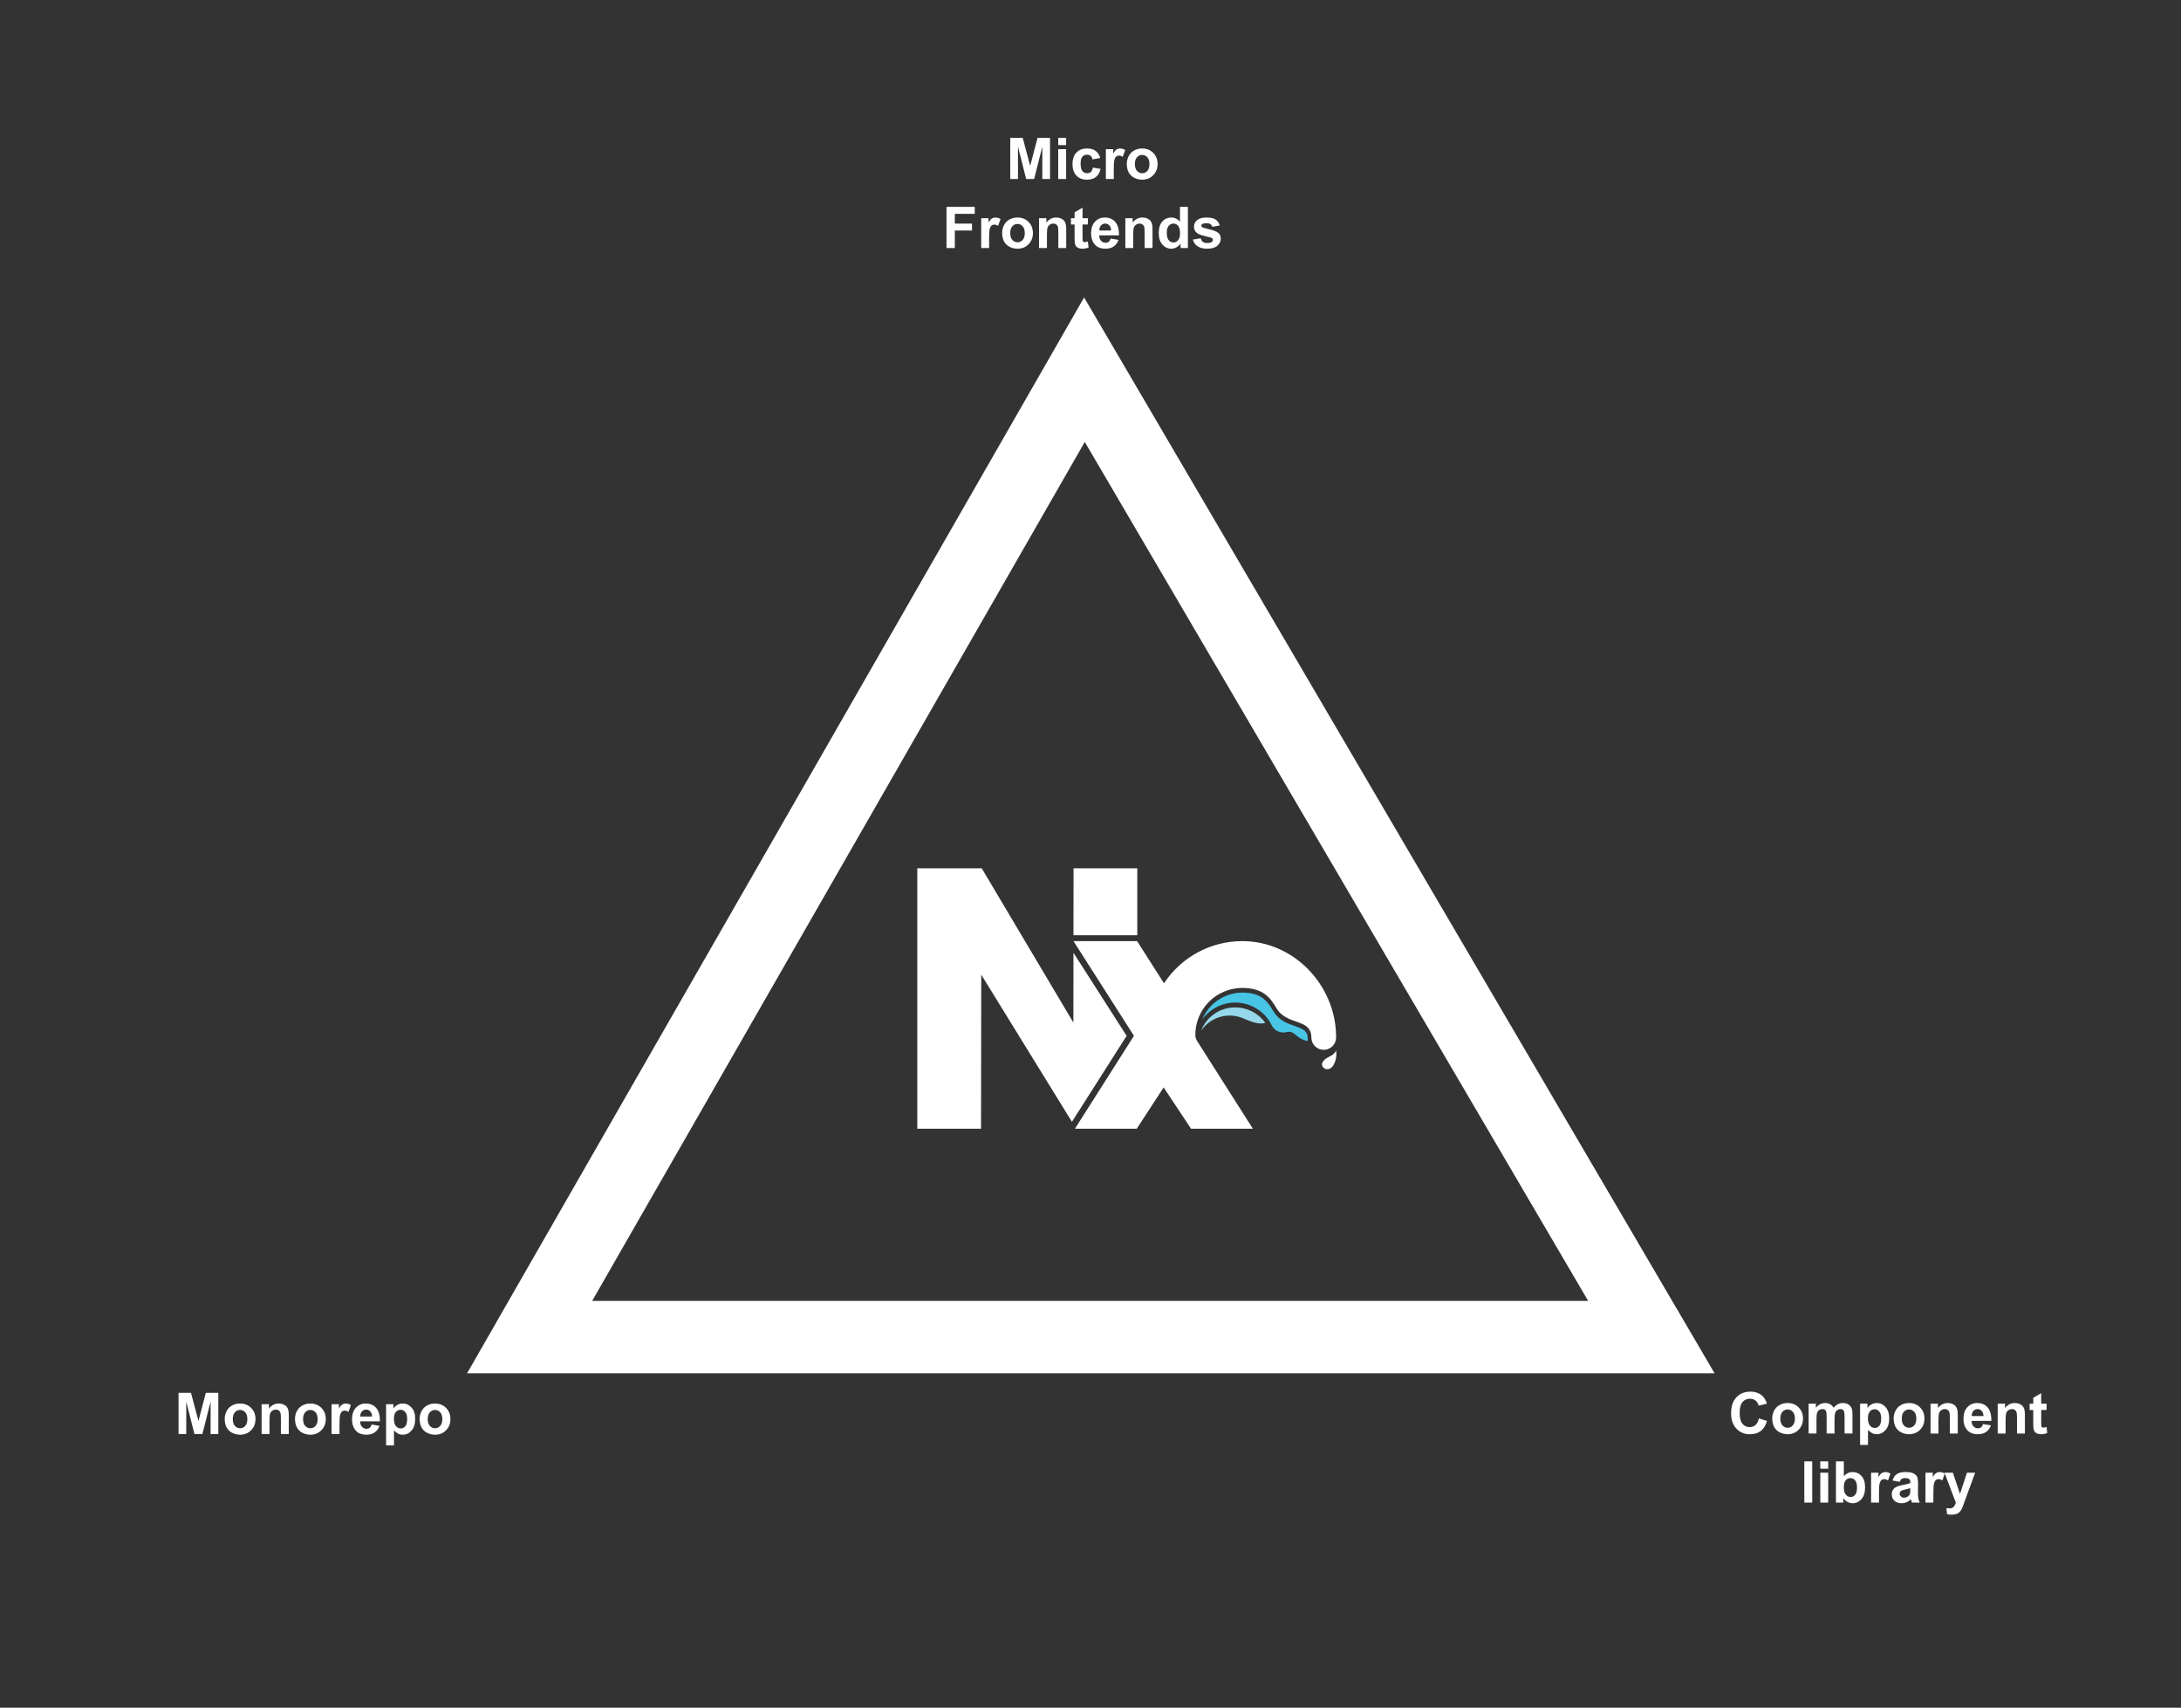 <?xml version="1.0" encoding="UTF-8" standalone="no"?>
<svg
   version="1.1"
   viewBox="0.0 0.0 909.837 712.475"
   fill="none"
   stroke="none"
   stroke-linecap="square"
   stroke-miterlimit="10"
   id="svg29"
   sodipodi:docname="nx-triangle.svg"
   inkscape:version="1.1.1 (c3084ef, 2021-09-22)"
   xmlns:inkscape="http://www.inkscape.org/namespaces/inkscape"
   xmlns:sodipodi="http://sodipodi.sourceforge.net/DTD/sodipodi-0.dtd"
   xmlns="http://www.w3.org/2000/svg"
   xmlns:svg="http://www.w3.org/2000/svg">
  <rect x="0.0" y="0.0" width="909.837" height="712.475" fill="#333333" stroke="none"/>
  <defs
     id="defs33" />
  <sodipodi:namedview
     id="namedview31"
     pagecolor="#000000"
     bordercolor="#666666"
     borderopacity="1.0"
     inkscape:pageshadow="2"
     inkscape:pageopacity="0"
     inkscape:pagecheckerboard="true"
     showgrid="false"
     inkscape:zoom="1.1903227"
     inkscape:cx="335.62327"
     inkscape:cy="304.11921"
     inkscape:window-width="2781"
     inkscape:window-height="1380"
     inkscape:window-x="1352"
     inkscape:window-y="1145"
     inkscape:window-maximized="0"
     inkscape:current-layer="svg29"
     showguides="true"
     inkscape:guide-bbox="true">
    <sodipodi:guide
       position="452.136,658.498"
       orientation="1,0"
       id="guide1921" />
    <sodipodi:guide
       position="546.911,154.643"
       orientation="0,-1"
       id="guide924" />
    <sodipodi:guide
       position="220.948,540.253"
       orientation="1,0"
       id="guide926" />
    <sodipodi:guide
       position="452.389,558.236"
       orientation="1,0"
       id="guide928" />
    <sodipodi:guide
       position="688.889,507.489"
       orientation="1,0"
       id="guide930" />
    <sodipodi:guide
       position="951.003,558.735"
       orientation="0,-1"
       id="guide932" />
  </sodipodi:namedview>
  <clipPath
     id="p.0">
    <path
       d="m0 0l909.837 0l0 712.475l-909.837 0l0 -712.475z"
       clip-rule="nonzero"
       id="path2" />
  </clipPath>
  <path
     fill="#000000"
     fill-opacity="0"
     d="M 0,0 H 909.837 V 712.475 H 0 Z"
     fill-rule="evenodd"
     id="path5" />
  <path
     fill="#000000"
     fill-opacity="0"
     d="M 368.693,42.643 H 534.803 V 120.218 H 368.693 Z"
     fill-rule="evenodd"
     id="path11" />
  <path
     fill="#ffffff"
     d="M 421.447,74.683 V 57.495 h 5.188 l 3.125,11.719 3.078,-11.719 h 5.203 V 74.683 h -3.219 V 61.151 l -3.422,13.531 h -3.328 L 424.666,61.151 V 74.683 Z m 20.008,-14.141 v -3.047 h 3.297 v 3.047 z m 0,14.141 V 62.23 h 3.297 V 74.683 Z m 17.527,-8.766 -3.25,0.578 q -0.156,-0.969 -0.75,-1.453 -0.578,-0.5 -1.5,-0.5 -1.234,0 -1.969,0.859 -0.719,0.844 -0.719,2.828 0,2.219 0.734,3.141 0.75,0.906 2,0.906 0.938,0 1.531,-0.531 0.609,-0.531 0.844,-1.828 l 3.234,0.547 q -0.5,2.219 -1.938,3.359 -1.422,1.141 -3.828,1.141 -2.719,0 -4.344,-1.719 -1.625,-1.734 -1.625,-4.781 0,-3.078 1.625,-4.797 1.625,-1.719 4.406,-1.719 2.281,0 3.609,0.984 1.344,0.984 1.938,2.984 z m 5.645,8.766 h -3.297 V 62.23 h 3.062 v 1.781 q 0.781,-1.266 1.406,-1.656 0.641,-0.406 1.438,-0.406 1.125,0 2.156,0.625 l -1.016,2.875 q -0.828,-0.547 -1.547,-0.547 -0.688,0 -1.172,0.391 -0.484,0.375 -0.766,1.375 -0.266,1 -0.266,4.172 z m 5.434,-6.406 q 0,-1.641 0.797,-3.172 0.812,-1.531 2.297,-2.344 1.484,-0.812 3.312,-0.812 2.828,0 4.625,1.844 1.812,1.828 1.812,4.625 0,2.828 -1.828,4.688 -1.828,1.859 -4.594,1.859 -1.703,0 -3.266,-0.766 -1.547,-0.781 -2.359,-2.266 -0.797,-1.5 -0.797,-3.656 z m 3.375,0.188 q 0,1.844 0.875,2.828 0.875,0.984 2.172,0.984 1.281,0 2.156,-0.984 0.875,-0.984 0.875,-2.859 0,-1.828 -0.875,-2.812 -0.875,-0.984 -2.156,-0.984 -1.297,0 -2.172,0.984 -0.875,0.984 -0.875,2.844 z"
     fill-rule="nonzero"
     id="path13" />
  <path
     fill="#ffffff"
     d="M 394.85,103.483 V 86.295 h 11.781 v 2.906 h -8.312 v 4.078 h 7.172 v 2.906 h -7.172 v 7.297 z m 17.77,0 h -3.297 V 91.03 h 3.062 v 1.781 q 0.781,-1.266 1.406,-1.656 0.641,-0.406 1.438,-0.406 1.125,0 2.156,0.625 l -1.016,2.875 q -0.828,-0.547 -1.547,-0.547 -0.688,0 -1.172,0.391 -0.484,0.375 -0.766,1.375 -0.266,1 -0.266,4.172 z m 5.434,-6.406 q 0,-1.641 0.797,-3.172 0.812,-1.531 2.297,-2.344 1.484,-0.812 3.312,-0.812 2.828,0 4.625,1.844 1.812,1.828 1.812,4.625 0,2.828 -1.828,4.687 -1.828,1.859 -4.594,1.859 -1.703,0 -3.266,-0.766 -1.547,-0.781 -2.359,-2.266 -0.797,-1.5 -0.797,-3.656 z m 3.375,0.188 q 0,1.844 0.875,2.828 0.875,0.984 2.172,0.984 1.281,0 2.156,-0.984 0.875,-0.984 0.875,-2.859 0,-1.828 -0.875,-2.812 -0.875,-0.984 -2.156,-0.984 -1.297,0 -2.172,0.984 -0.875,0.984 -0.875,2.844 z m 23.363,6.219 h -3.297 v -6.359 q 0,-2.016 -0.219,-2.594 -0.203,-0.594 -0.688,-0.922 -0.469,-0.328 -1.125,-0.328 -0.859,0 -1.547,0.469 -0.672,0.469 -0.922,1.25 -0.25,0.766 -0.25,2.844 v 5.641 h -3.297 V 91.03 h 3.062 V 92.858 q 1.625,-2.109 4.094,-2.109 1.094,0 1.984,0.406 0.906,0.391 1.375,1 0.469,0.609 0.641,1.391 0.188,0.766 0.188,2.203 z m 9.051,-12.453 v 2.625 h -2.25 V 98.67 q 0,1.531 0.062,1.781 0.062,0.25 0.281,0.422 0.234,0.156 0.562,0.156 0.453,0 1.328,-0.312 l 0.281,2.547 q -1.156,0.5 -2.609,0.5 -0.891,0 -1.609,-0.297 -0.703,-0.297 -1.047,-0.766 -0.328,-0.484 -0.453,-1.297 -0.109,-0.578 -0.109,-2.312 v -5.438 h -1.516 v -2.625 h 1.516 v -2.469 l 3.312,-1.922 v 4.391 z m 9.492,8.484 3.281,0.562 q -0.641,1.797 -2.016,2.75 -1.359,0.938 -3.406,0.938 -3.25,0 -4.797,-2.125 -1.234,-1.703 -1.234,-4.281 0,-3.094 1.609,-4.844 1.625,-1.766 4.094,-1.766 2.781,0 4.375,1.844 1.609,1.828 1.547,5.609 h -8.25 q 0.031,1.469 0.797,2.281 0.766,0.812 1.891,0.812 0.781,0 1.297,-0.422 0.531,-0.422 0.812,-1.359 z m 0.188,-3.328 q -0.047,-1.422 -0.75,-2.156 -0.703,-0.75 -1.703,-0.75 -1.078,0 -1.781,0.781 -0.703,0.781 -0.688,2.125 z m 17.27,7.297 h -3.297 v -6.359 q 0,-2.016 -0.219,-2.594 -0.203,-0.594 -0.688,-0.922 -0.469,-0.328 -1.125,-0.328 -0.859,0 -1.547,0.469 -0.672,0.469 -0.922,1.25 -0.25,0.766 -0.25,2.844 v 5.641 h -3.297 V 91.03 h 3.062 V 92.858 q 1.625,-2.109 4.094,-2.109 1.094,0 1.984,0.406 0.906,0.391 1.375,1 0.469,0.609 0.641,1.391 0.188,0.766 0.188,2.203 z m 14.754,0 h -3.062 v -1.828 q -0.766,1.062 -1.797,1.594 -1.031,0.516 -2.094,0.516 -2.141,0 -3.672,-1.719 -1.531,-1.734 -1.531,-4.828 0,-3.172 1.484,-4.812 1.5,-1.656 3.766,-1.656 2.094,0 3.609,1.734 v -6.188 h 3.297 z m -8.797,-6.5 q 0,2 0.562,2.891 0.797,1.281 2.219,1.281 1.141,0 1.938,-0.953 0.797,-0.969 0.797,-2.891 0,-2.156 -0.781,-3.094 -0.766,-0.938 -1.969,-0.938 -1.172,0 -1.969,0.938 -0.797,0.922 -0.797,2.766 z m 10.879,2.953 3.312,-0.516 q 0.203,0.969 0.844,1.469 0.656,0.5 1.812,0.5 1.281,0 1.922,-0.469 0.438,-0.328 0.438,-0.891 0,-0.375 -0.234,-0.609 -0.25,-0.234 -1.109,-0.438 -3.984,-0.875 -5.047,-1.609 -1.484,-1 -1.484,-2.797 0,-1.625 1.281,-2.719 1.281,-1.109 3.969,-1.109 2.547,0 3.781,0.844 1.25,0.828 1.719,2.453 l -3.109,0.578 q -0.188,-0.734 -0.75,-1.109 -0.562,-0.391 -1.594,-0.391 -1.297,0 -1.859,0.359 -0.375,0.266 -0.375,0.672 0,0.344 0.328,0.594 0.453,0.328 3.078,0.938 2.625,0.594 3.672,1.453 1.031,0.875 1.031,2.453 0,1.703 -1.438,2.937 -1.422,1.234 -4.219,1.234 -2.547,0 -4.031,-1.031 -1.484,-1.031 -1.938,-2.797 z"
     fill-rule="nonzero"
     id="path15" />
  <path
     fill="#000000"
     fill-opacity="0"
     d="m 704.612,566.037 h 166.11 v 77.575 H 704.612 Z"
     fill-rule="evenodd"
     id="path17" />
  <path
     fill="#ffffff"
     d="m 733.745,591.764 3.375,1.062 q -0.781,2.812 -2.578,4.188 -1.797,1.359 -4.562,1.359 -3.422,0 -5.625,-2.344 -2.203,-2.344 -2.203,-6.391 0,-4.297 2.203,-6.656 2.219,-2.375 5.828,-2.375 3.156,0 5.125,1.859 1.172,1.094 1.766,3.156 l -3.438,0.828 q -0.312,-1.344 -1.281,-2.109 -0.953,-0.781 -2.344,-0.781 -1.906,0 -3.094,1.375 -1.188,1.375 -1.188,4.438 0,3.266 1.172,4.656 1.172,1.375 3.047,1.375 1.375,0 2.375,-0.875 1,-0.891 1.422,-2.766 z m 5.566,-0.094 q 0,-1.641 0.797,-3.172 0.812,-1.531 2.297,-2.344 1.484,-0.812 3.312,-0.812 2.828,0 4.625,1.844 1.812,1.828 1.812,4.625 0,2.828 -1.828,4.688 -1.828,1.859 -4.594,1.859 -1.703,0 -3.266,-0.766 -1.547,-0.781 -2.359,-2.266 -0.797,-1.5 -0.797,-3.656 z m 3.375,0.188 q 0,1.844 0.875,2.828 0.875,0.984 2.172,0.984 1.281,0 2.156,-0.984 0.875,-0.984 0.875,-2.859 0,-1.828 -0.875,-2.812 -0.875,-0.984 -2.156,-0.984 -1.297,0 -2.172,0.984 -0.875,0.984 -0.875,2.844 z m 11.801,-6.234 h 3.031 v 1.703 q 1.625,-1.984 3.875,-1.984 1.203,0 2.078,0.5 0.875,0.484 1.438,1.484 0.828,-1 1.766,-1.484 0.953,-0.5 2.031,-0.5 1.375,0 2.312,0.562 0.953,0.562 1.422,1.641 0.344,0.797 0.344,2.578 v 7.953 h -3.297 v -7.109 q 0,-1.859 -0.328,-2.391 -0.469,-0.703 -1.406,-0.703 -0.703,0 -1.312,0.422 -0.609,0.422 -0.875,1.234 -0.266,0.812 -0.266,2.562 v 5.984 h -3.297 v -6.828 q 0,-1.812 -0.172,-2.328 -0.172,-0.531 -0.547,-0.781 -0.375,-0.266 -1,-0.266 -0.766,0 -1.375,0.406 -0.609,0.406 -0.875,1.188 -0.266,0.766 -0.266,2.562 v 6.047 h -3.281 z m 21.48,0 h 3.078 v 1.828 q 0.594,-0.938 1.609,-1.516 1.031,-0.594 2.266,-0.594 2.172,0 3.672,1.703 1.516,1.703 1.516,4.734 0,3.125 -1.531,4.859 -1.516,1.719 -3.672,1.719 -1.031,0 -1.875,-0.406 -0.844,-0.422 -1.766,-1.406 v 6.266 h -3.297 z m 3.266,6.016 q 0,2.094 0.828,3.109 0.828,1 2.031,1 1.141,0 1.906,-0.922 0.766,-0.922 0.766,-3.016 0,-1.969 -0.797,-2.906 -0.781,-0.953 -1.938,-0.953 -1.203,0 -2,0.938 -0.797,0.922 -0.797,2.75 z m 10.738,0.031 q 0,-1.641 0.797,-3.172 0.812,-1.531 2.297,-2.344 1.484,-0.812 3.312,-0.812 2.828,0 4.625,1.844 1.812,1.828 1.812,4.625 0,2.828 -1.828,4.688 -1.828,1.859 -4.594,1.859 -1.703,0 -3.266,-0.766 -1.547,-0.781 -2.359,-2.266 -0.797,-1.5 -0.797,-3.656 z m 3.375,0.188 q 0,1.844 0.875,2.828 0.875,0.984 2.172,0.984 1.281,0 2.156,-0.984 0.875,-0.984 0.875,-2.859 0,-1.828 -0.875,-2.812 -0.875,-0.984 -2.156,-0.984 -1.297,0 -2.172,0.984 -0.875,0.984 -0.875,2.844 z m 23.363,6.219 h -3.297 v -6.359 q 0,-2.016 -0.219,-2.594 -0.203,-0.594 -0.688,-0.922 -0.469,-0.328 -1.125,-0.328 -0.859,0 -1.547,0.469 -0.672,0.469 -0.922,1.25 -0.25,0.766 -0.25,2.844 v 5.641 h -3.297 v -12.453 h 3.062 v 1.828 q 1.625,-2.109 4.094,-2.109 1.094,0 1.984,0.406 0.906,0.391 1.375,1 0.469,0.609 0.641,1.391 0.188,0.766 0.188,2.203 z m 10.551,-3.969 3.281,0.562 q -0.641,1.797 -2.016,2.75 -1.359,0.938 -3.406,0.938 -3.25,0 -4.797,-2.125 -1.234,-1.703 -1.234,-4.281 0,-3.094 1.609,-4.844 1.625,-1.766 4.094,-1.766 2.781,0 4.375,1.844 1.609,1.828 1.547,5.609 h -8.25 q 0.031,1.469 0.797,2.281 0.766,0.812 1.891,0.812 0.781,0 1.297,-0.422 0.531,-0.422 0.812,-1.359 z m 0.188,-3.328 q -0.047,-1.422 -0.75,-2.156 -0.703,-0.75 -1.703,-0.75 -1.078,0 -1.781,0.781 -0.703,0.781 -0.688,2.125 z m 17.27,7.297 h -3.297 v -6.359 q 0,-2.016 -0.219,-2.594 -0.203,-0.594 -0.688,-0.922 -0.469,-0.328 -1.125,-0.328 -0.859,0 -1.547,0.469 -0.672,0.469 -0.922,1.25 -0.25,0.766 -0.25,2.844 v 5.641 h -3.297 v -12.453 h 3.062 v 1.828 q 1.625,-2.109 4.094,-2.109 1.094,0 1.984,0.406 0.906,0.391 1.375,1 0.469,0.609 0.641,1.391 0.188,0.766 0.188,2.203 z m 9.051,-12.453 v 2.625 h -2.25 v 5.016 q 0,1.531 0.062,1.781 0.062,0.25 0.281,0.422 0.234,0.156 0.562,0.156 0.453,0 1.328,-0.312 l 0.281,2.547 q -1.156,0.5 -2.609,0.5 -0.891,0 -1.609,-0.297 -0.703,-0.297 -1.047,-0.766 -0.328,-0.484 -0.453,-1.297 -0.109,-0.578 -0.109,-2.312 v -5.438 h -1.516 v -2.625 h 1.516 v -2.469 l 3.312,-1.922 v 4.391 z"
     fill-rule="nonzero"
     id="path19" />
  <path
     fill="#ffffff"
     d="m 752.7,626.877 v -17.188 h 3.297 v 17.188 z m 6.668,-14.141 v -3.047 h 3.297 v 3.047 z m 0,14.141 v -12.453 h 3.297 v 12.453 z m 6.527,0 v -17.188 h 3.297 v 6.188 q 1.531,-1.734 3.609,-1.734 2.281,0 3.766,1.656 1.484,1.641 1.484,4.719 0,3.188 -1.516,4.922 -1.516,1.719 -3.688,1.719 -1.062,0 -2.109,-0.531 -1.031,-0.531 -1.781,-1.578 v 1.828 z m 3.281,-6.5 q 0,1.938 0.609,2.859 0.844,1.312 2.266,1.312 1.094,0 1.859,-0.922 0.766,-0.938 0.766,-2.938 0,-2.141 -0.781,-3.078 -0.766,-0.938 -1.969,-0.938 -1.188,0 -1.969,0.922 -0.781,0.906 -0.781,2.781 z m 14.676,6.5 h -3.297 v -12.453 h 3.062 v 1.781 q 0.781,-1.266 1.406,-1.656 0.641,-0.406 1.438,-0.406 1.125,0 2.156,0.625 l -1.016,2.875 q -0.828,-0.547 -1.547,-0.547 -0.688,0 -1.172,0.391 -0.484,0.375 -0.766,1.375 -0.266,1 -0.266,4.172 z m 8.652,-8.656 -2.984,-0.531 q 0.5,-1.812 1.719,-2.672 1.234,-0.875 3.672,-0.875 2.203,0 3.281,0.531 1.078,0.516 1.516,1.328 0.438,0.797 0.438,2.938 l -0.031,3.844 q 0,1.641 0.156,2.422 0.156,0.781 0.594,1.672 h -3.266 q -0.125,-0.328 -0.312,-0.969 -0.078,-0.297 -0.125,-0.391 -0.844,0.812 -1.812,1.234 -0.953,0.406 -2.031,0.406 -1.922,0 -3.031,-1.047 -1.109,-1.047 -1.109,-2.641 0,-1.047 0.5,-1.875 0.5,-0.828 1.406,-1.266 0.922,-0.438 2.625,-0.766 2.312,-0.438 3.203,-0.812 v -0.328 q 0,-0.953 -0.469,-1.344 -0.469,-0.406 -1.766,-0.406 -0.891,0 -1.391,0.344 -0.484,0.344 -0.781,1.203 z m 4.406,2.672 q -0.641,0.219 -2.016,0.516 -1.359,0.281 -1.781,0.562 -0.641,0.469 -0.641,1.172 0,0.688 0.516,1.188 0.516,0.5 1.312,0.5 0.891,0 1.688,-0.578 0.609,-0.453 0.797,-1.094 0.125,-0.422 0.125,-1.609 z m 9.629,5.984 h -3.297 v -12.453 h 3.062 v 1.781 q 0.781,-1.266 1.406,-1.656 0.641,-0.406 1.438,-0.406 1.125,0 2.156,0.625 l -1.016,2.875 q -0.828,-0.547 -1.547,-0.547 -0.688,0 -1.172,0.391 -0.484,0.375 -0.766,1.375 -0.266,1 -0.266,4.172 z m 4.637,-12.453 h 3.5 l 2.969,8.844 2.906,-8.844 h 3.422 l -4.406,11.984 -0.781,2.172 q -0.438,1.094 -0.828,1.656 -0.391,0.578 -0.906,0.938 -0.5,0.359 -1.25,0.547 -0.734,0.203 -1.672,0.203 -0.953,0 -1.875,-0.188 l -0.281,-2.578 q 0.766,0.141 1.391,0.141 1.141,0 1.688,-0.672 0.562,-0.672 0.859,-1.719 z"
     fill-rule="nonzero"
     id="path21" />
  <path
     fill="#000000"
     fill-opacity="0"
     d="M 54.199,566.244 H 207.333 v 48.472 H 54.199 Z"
     fill-rule="evenodd"
     id="path23" />
  <path
     fill="#ffffff"
     d="m 74.479,598.284 v -17.188 h 5.188 l 3.125,11.719 3.078,-11.719 h 5.203 v 17.188 H 87.854 V 584.753 L 84.432,598.284 H 81.104 l -3.406,-13.531 v 13.531 z m 19.258,-6.406 q 0,-1.641 0.797,-3.172 0.812,-1.531 2.297,-2.344 1.484,-0.812 3.312,-0.812 2.828,0 4.625,1.844 1.812,1.828 1.812,4.625 0,2.828 -1.828,4.688 -1.828,1.859 -4.594,1.859 -1.703,0 -3.266,-0.766 -1.547,-0.781 -2.359,-2.266 -0.797,-1.5 -0.797,-3.656 z m 3.375,0.188 q 0,1.844 0.875,2.828 0.875,0.984 2.172,0.984 1.281,0 2.156,-0.984 0.875,-0.984 0.875,-2.859 0,-1.828 -0.875,-2.812 -0.875,-0.984 -2.156,-0.984 -1.297,0 -2.172,0.984 -0.875,0.984 -0.875,2.844 z m 23.363,6.219 h -3.297 v -6.359 q 0,-2.016 -0.219,-2.594 -0.203,-0.594 -0.688,-0.922 -0.469,-0.328 -1.125,-0.328 -0.859,0 -1.547,0.469 -0.672,0.469 -0.922,1.25 -0.25,0.766 -0.25,2.844 v 5.641 h -3.297 v -12.453 h 3.062 v 1.828 q 1.625,-2.109 4.094,-2.109 1.094,0 1.984,0.406 0.906,0.391 1.375,1 0.469,0.609 0.641,1.391 0.188,0.766 0.188,2.203 z m 2.582,-6.406 q 0,-1.641 0.797,-3.172 0.812,-1.531 2.297,-2.344 1.484,-0.812 3.312,-0.812 2.828,0 4.625,1.844 1.812,1.828 1.812,4.625 0,2.828 -1.828,4.688 -1.828,1.859 -4.594,1.859 -1.703,0 -3.266,-0.766 -1.547,-0.781 -2.359,-2.266 -0.797,-1.5 -0.797,-3.656 z m 3.375,0.188 q 0,1.844 0.875,2.828 0.875,0.984 2.172,0.984 1.281,0 2.156,-0.984 0.875,-0.984 0.875,-2.859 0,-1.828 -0.875,-2.812 -0.875,-0.984 -2.156,-0.984 -1.297,0 -2.172,0.984 -0.875,0.984 -0.875,2.844 z m 15.191,6.219 h -3.297 v -12.453 h 3.062 v 1.781 q 0.781,-1.266 1.406,-1.656 0.641,-0.406 1.438,-0.406 1.125,0 2.156,0.625 l -1.016,2.875 q -0.828,-0.547 -1.547,-0.547 -0.688,0 -1.172,0.391 -0.484,0.375 -0.766,1.375 -0.266,1 -0.266,4.172 z m 13.402,-3.969 3.281,0.562 q -0.641,1.797 -2.016,2.75 -1.359,0.938 -3.406,0.938 -3.25,0 -4.797,-2.125 -1.234,-1.703 -1.234,-4.281 0,-3.094 1.609,-4.844 1.625,-1.766 4.094,-1.766 2.781,0 4.375,1.844 1.609,1.828 1.547,5.609 h -8.25 q 0.031,1.469 0.797,2.281 0.766,0.812 1.891,0.812 0.781,0 1.297,-0.422 0.531,-0.422 0.812,-1.359 z m 0.188,-3.328 q -0.047,-1.422 -0.75,-2.156 -0.703,-0.75 -1.703,-0.75 -1.078,0 -1.781,0.781 -0.703,0.781 -0.688,2.125 z m 5.848,-5.156 h 3.078 v 1.828 q 0.594,-0.938 1.609,-1.516 1.031,-0.594 2.266,-0.594 2.172,0 3.672,1.703 1.516,1.703 1.516,4.734 0,3.125 -1.531,4.859 -1.516,1.719 -3.672,1.719 -1.031,0 -1.875,-0.406 -0.844,-0.422 -1.766,-1.406 v 6.266 h -3.297 z m 3.266,6.016 q 0,2.094 0.828,3.109 0.828,1 2.031,1 1.141,0 1.906,-0.922 0.766,-0.922 0.766,-3.016 0,-1.969 -0.797,-2.906 -0.781,-0.953 -1.938,-0.953 -1.203,0 -2,0.938 -0.797,0.922 -0.797,2.75 z m 10.738,0.031 q 0,-1.641 0.797,-3.172 0.812,-1.531 2.297,-2.344 1.484,-0.812 3.312,-0.812 2.828,0 4.625,1.844 1.812,1.828 1.812,4.625 0,2.828 -1.828,4.688 -1.828,1.859 -4.594,1.859 -1.703,0 -3.266,-0.766 -1.547,-0.781 -2.359,-2.266 -0.797,-1.5 -0.797,-3.656 z m 3.375,0.188 q 0,1.844 0.875,2.828 0.875,0.984 2.172,0.984 1.281,0 2.156,-0.984 0.875,-0.984 0.875,-2.859 0,-1.828 -0.875,-2.812 -0.875,-0.984 -2.156,-0.984 -1.297,0 -2.172,0.984 -0.875,0.984 -0.875,2.844 z"
     fill-rule="nonzero"
     id="path25" />
  <g
     id="g1737"
     transform="matrix(0.683,0,0,0.683,382.663,362.268)">
    <path
       d="M 39.371,0 95.335,94.22 95.384,51.571 127.857,102.331 94.445,154.841 39.058,64.956 38.93,159.058 H 0 V 0 Z m 94.895,44.468 16.202,25.438 0.205,0.352 c 10.588,-16.109 28.576,-25.804 47.853,-25.791 31.247,0 56.655,26.447 57.274,57.583 l 0.011,1.053 h -0.029 l -9.5e-4,0.395 c -0.056,2.585 -1.437,4.97 -3.668,6.303 -2.311,1.381 -5.183,1.423 -7.534,0.113 -2.27,-1.266 -3.721,-3.608 -3.855,-6.19 l -0.009,-0.278 -0.004,-0.358 c -0.124,-4.924 -2.833,-6.922 -6.389,-8.396 l -0.526,-0.212 v 0 l -0.537,-0.206 v 0 l -0.547,-0.202 v 0 l -2.838,-1.007 v 0 l -0.58,-0.212 v 0 l -0.581,-0.22 v 0 l -0.581,-0.229 c -0.097,-0.039 -0.193,-0.079 -0.29,-0.119 l -0.579,-0.246 v 0 l -0.576,-0.26 c -2.295,-1.067 -4.49,-2.497 -6.235,-4.77 l -0.205,-0.274 v 0 l -0.203,-0.285 v 0 l -0.304,-0.447 v 0 l -0.408,-0.63 v 0 l -1.29,-2.064 v 0 l -0.47,-0.728 v 0 L 217.202,82.028 v 0 l -0.257,-0.371 v 0 l -0.403,-0.558 v 0 l -0.281,-0.372 v 0 l -0.291,-0.371 c -0.05,-0.062 -0.1,-0.123 -0.15,-0.185 l -0.309,-0.369 c -3.041,-3.552 -7.799,-6.745 -17.003,-6.745 -7.612,-0.003 -14.912,3.02 -20.294,8.402 -5.382,5.382 -8.405,12.683 -8.402,20.294 0.021,1.085 0.278,2.152 0.752,3.125 l 0.149,0.289 34.244,53.89 H 167.189 L 150.468,133.825 134.041,159.058 H 96.284 L 132.328,102.311 95.394,44.468 Z M 255.851,111.224 c 0.384,2.683 0.004,5.419 -1.096,7.896 -1.322,3.058 -3.186,3.611 -4.428,3.582 l -0.207,-0.01 v 0 l -0.193,-0.019 v 0 l -0.178,-0.027 v 0 l -0.237,-0.048 v 0 l -0.196,-0.052 v 0 l -0.253,-0.087 v 0 l -0.092,-0.043 v 0 l -0.111,-0.063 v 0 l -0.167,-0.104 v 0 l -0.135,-0.092 v 0 l -0.148,-0.111 v 0 l -0.157,-0.129 c -0.027,-0.023 -0.053,-0.047 -0.08,-0.071 l -0.161,-0.156 c -0.698,-0.716 -1.323,-1.94 -0.213,-3.645 0.821,-1.268 1.958,-1.979 3.147,-2.618 l 1.201,-0.635 c 1.439,-0.776 2.827,-1.683 3.704,-3.567 z M 134.363,0 v 40.437 l -0.088,0.45 H 95.394 L 95.384,40.437 95.433,0 Z"
       fill="#012f55"
       id="path1731"
       style="fill:#ffffff" />
    <path
       d="m 194.368,84.984 c -9.314,-0.177 -17.73,5.534 -21.006,14.255 5.454,-8.157 15.84,-11.434 24.988,-7.886 4.227,1.722 9.784,4.501 14.187,3.013 -4.187,-5.876 -10.953,-9.371 -18.169,-9.383 z"
       fill="#96d8e9"
       id="path1733" />
    <path
       d="m 238.484,104.121 c 0,-4.765 -2.593,-5.87 -7.974,-7.827 -3.992,-1.389 -8.522,-2.955 -11.819,-7.26 -0.646,-0.851 -1.243,-1.81 -1.879,-2.828 -1.425,-2.635 -3.357,-4.963 -5.684,-6.849 -3.141,-2.309 -7.26,-3.434 -12.602,-3.434 -10.719,0.007 -20.376,6.478 -24.46,16.388 5.163,-7.164 13.743,-11.046 22.533,-10.193 8.789,0.852 16.464,6.31 20.155,14.332 1.844,3.043 5.48,4.496 8.913,3.561 5.254,-1.125 4.892,3.845 12.827,5.528 z"
       fill="#48c4e5"
       id="path1735" />
  </g>
  <path
     style="fill:none;stroke:#ffffff;stroke-width:30.236;stroke-linecap:butt;stroke-linejoin:miter;stroke-opacity:1;stroke-miterlimit:10;stroke-dasharray:none"
     d="M 220.948,557.832 452.389,154.239 688.889,557.832 Z"
     id="path1871" />
</svg>
